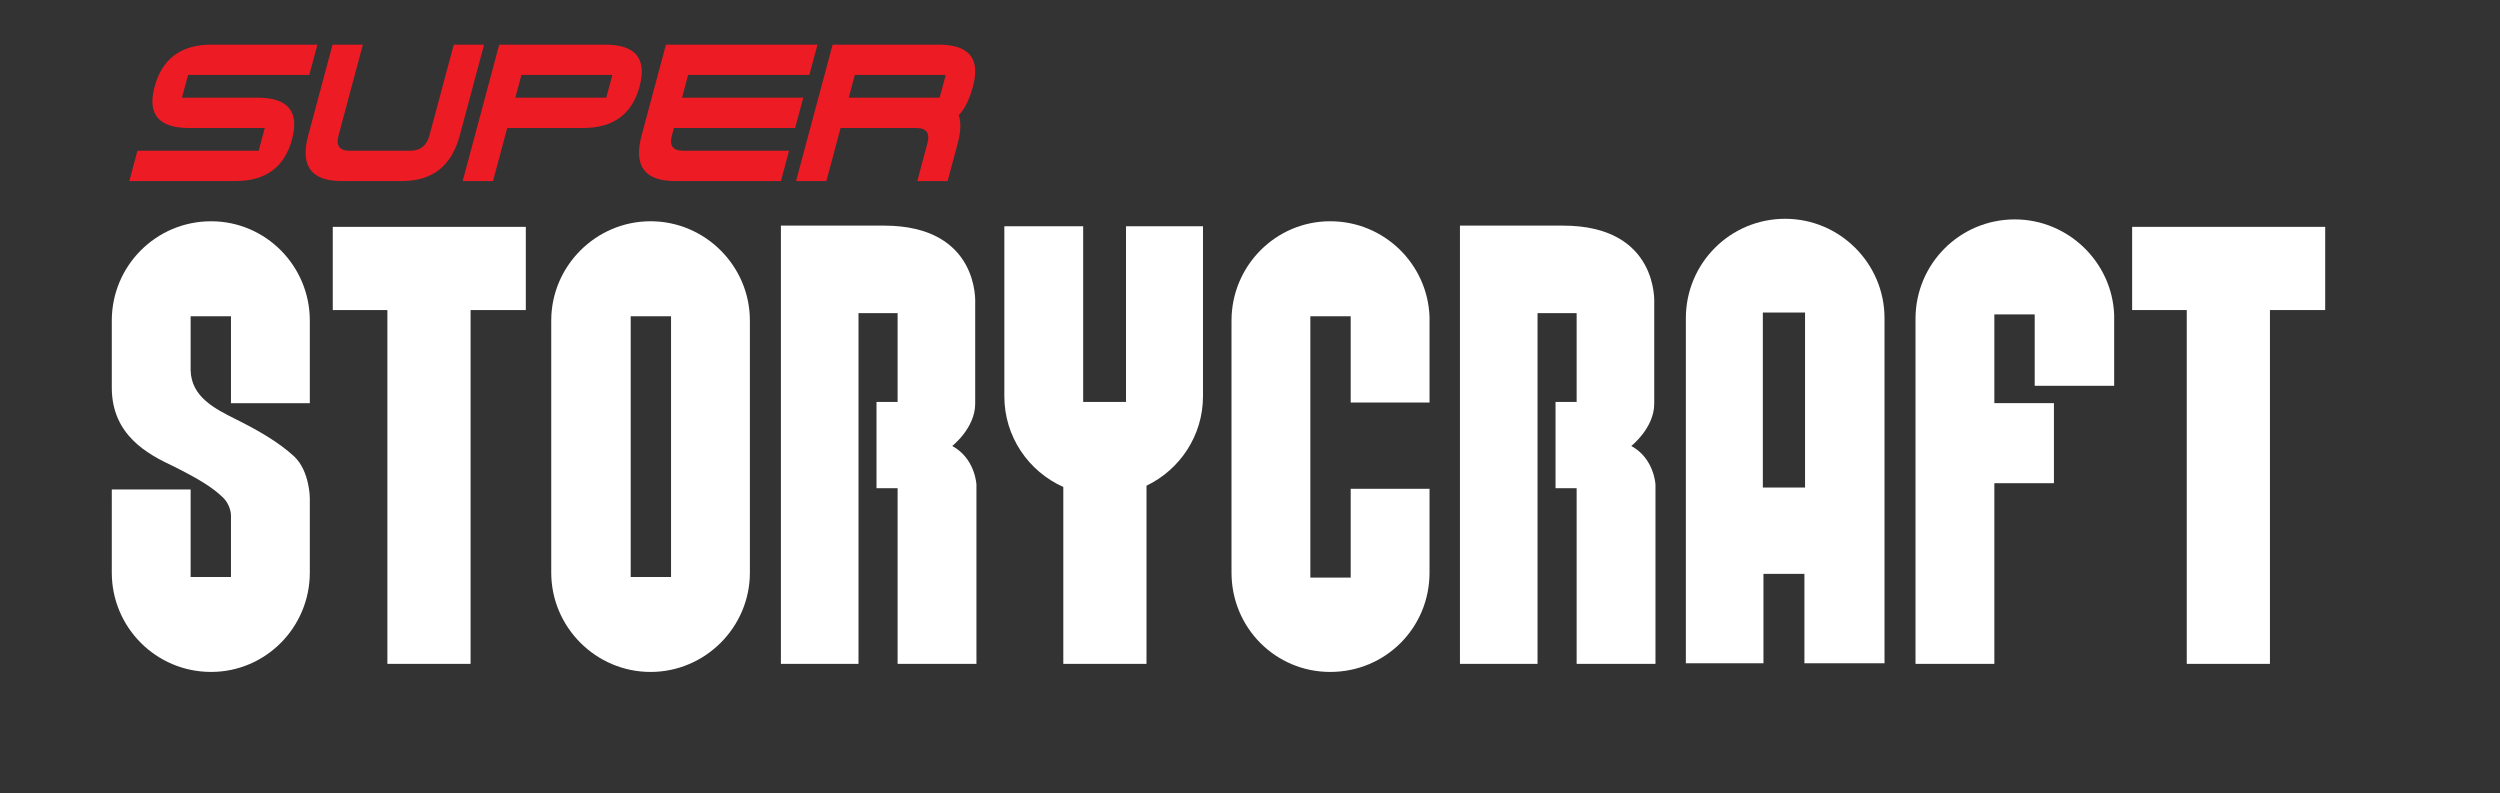 <?xml version="1.0" encoding="utf-8"?>
<!-- Generator: Adobe Illustrator 16.0.0, SVG Export Plug-In . SVG Version: 6.00 Build 0)  -->
<!DOCTYPE svg PUBLIC "-//W3C//DTD SVG 1.1//EN" "http://www.w3.org/Graphics/SVG/1.1/DTD/svg11.dtd">
<svg version="1.1" id="Layer_1" xmlns="http://www.w3.org/2000/svg" xmlns:xlink="http://www.w3.org/1999/xlink" x="0px" y="0px"
	 width="193.333px" height="61.333px" viewBox="0 0 193.333 61.333" enable-background="new 0 0 193.333 61.333"
	 xml:space="preserve">
<rect x="0" y="0" width="193.333" height="61.333" fill="#333333" stroke="none"/>
<g>
	<path fill="#FFFFFF" d="M18.247,32.425c1.632,0.816,3.264,1.728,4.512,2.88c1.2,1.152,1.2,3.216,1.2,3.216v5.76
		c0,4.225-3.408,7.681-7.633,7.681c-4.272,0-7.681-3.456-7.681-7.681V37.85h6.097v6.769h3.12v-4.704c0,0,0.048-0.864-0.72-1.536
		c-0.72-0.672-1.68-1.296-3.696-2.304c-2.064-0.96-4.801-2.448-4.801-6.097v-5.185c0-4.224,3.409-7.681,7.681-7.681
		c4.225,0,7.633,3.457,7.633,7.681v6.385h-6.097v-6.721h-3.12v4.176C14.791,30.697,16.615,31.609,18.247,32.425z"/>
	<path fill="#FFFFFF" d="M40.663,23.977h-4.272v27.362h-6.433V23.977h-4.224v-6.433h14.929V23.977z"/>
	<path fill="#FFFFFF" d="M57.991,24.792v19.49c0,4.225-3.457,7.681-7.681,7.681c-4.225,0-7.681-3.456-7.681-7.681v-19.49
		c0-4.224,3.456-7.681,7.681-7.681C54.534,17.112,57.991,20.568,57.991,24.792z M51.894,24.457h-3.12v20.162h3.12V24.457z"/>
	<path fill="#FFFFFF" d="M68.358,17.448c7.44,0,7.057,6,7.057,6s0,5.905,0,7.777s-1.776,3.264-1.776,3.264
		c1.776,0.96,1.872,2.977,1.872,2.977v13.873h-6.096V37.754h-1.632v-6.673h1.632v-6.865H66.39v27.123h-6V17.448
		C60.389,17.448,65.958,17.448,68.358,17.448z"/>
	<path fill="#FFFFFF" d="M93.031,17.496v13.153c0,3.024-1.776,5.665-4.369,6.913v13.777h-6.433V37.658
		c-2.688-1.2-4.56-3.888-4.56-7.009V17.496h6.096v13.585h3.313V17.496H93.031z"/>
	<path fill="#FFFFFF" d="M104.454,37.802h6.096v6.48c0,4.272-3.408,7.681-7.681,7.681c-4.224,0-7.632-3.408-7.632-7.681v-19.49
		c0-4.224,3.408-7.681,7.632-7.681c4.177,0,7.537,3.313,7.681,7.393v6.625h-6.096v-6.672h-3.121v20.21h3.121V37.802z"/>
	<path fill="#FFFFFF" d="M120.87,17.448c7.44,0,7.057,6,7.057,6s0,5.905,0,7.777s-1.776,3.264-1.776,3.264
		c1.776,0.96,1.872,2.977,1.872,2.977v13.873h-6.096V37.754h-1.632v-6.673h1.632v-6.865h-3.024v27.123h-6V17.448
		C112.901,17.448,118.469,17.448,120.87,17.448z"/>
	<path fill="#FFFFFF" d="M145.734,51.291h-6.193v-6.913h-3.168v6.913h-6v-26.69c0-4.225,3.408-7.681,7.681-7.681
		c4.224,0,7.681,3.456,7.681,7.681V51.291z M139.59,24.168h-3.264v13.537h3.264V24.168z"/>
	<path fill="#FFFFFF" d="M154.229,31.177h4.608v6.192h-4.608v13.969h-6.096v-26.69c0-4.224,3.408-7.681,7.681-7.681
		c4.128,0,7.537,3.313,7.681,7.393v5.473h-6.145v-5.521h-3.121V31.177z"/>
	<path fill="#FFFFFF" d="M179.814,23.977h-4.272v27.362h-6.433V23.977h-4.224v-6.433h14.929V23.977z"/>
</g>
<g>
	<path fill="#ED1C24" d="M10.629,11.656h9.375l0.471-1.757h-5.859c-2.344,0-3.232-1.059-2.665-3.176
		c0.584-2.18,2.048-3.27,4.392-3.27h8.203l-0.628,2.344h-9.375l-0.471,1.757h5.859c2.344,0,3.228,1.074,2.652,3.223
		C22.008,12.925,20.548,14,18.204,14h-8.203L10.629,11.656z"/>
	<path fill="#ED1C24" d="M28.062,3.453l-1.884,7.031c-0.209,0.781,0.076,1.172,0.857,1.172h4.688c0.781,0,1.277-0.391,1.486-1.172
		l1.884-7.031h2.344l-1.884,7.031C34.924,12.828,33.438,14,31.095,14h-4.688c-2.344,0-3.202-1.171-2.573-3.516l1.884-7.031H28.062z"
		/>
	<path fill="#ED1C24" d="M35.782,14l2.826-10.547h8.203c2.344,0,3.227,1.078,2.649,3.235c-0.574,2.14-2.032,3.211-4.376,3.211
		h-5.859L38.126,14H35.782z M46.884,7.554l0.471-1.757h-7.031l-0.471,1.757H46.884z"/>
	<path fill="#ED1C24" d="M60.392,14h-8.203c-2.344,0-3.202-1.171-2.573-3.516l1.884-7.031h11.719L62.59,5.797h-9.375l-0.471,1.757
		h9.375l-0.628,2.344h-9.375l-0.157,0.585c-0.209,0.781,0.076,1.172,0.857,1.172h8.203L60.392,14z"/>
	<path fill="#ED1C24" d="M65.006,9.898L63.907,14h-2.344L64.39,3.453h8.203c2.344,0,3.229,1.071,2.655,3.211
		c-0.272,1.016-0.64,1.762-1.104,2.239c0.187,0.555,0.161,1.277-0.077,2.167L73.282,14h-2.344l0.785-2.93
		c0.209-0.781-0.077-1.171-0.858-1.171H65.006z M65.634,7.554h7.031l0.471-1.757h-7.031L65.634,7.554z"/>
</g>
</svg>
